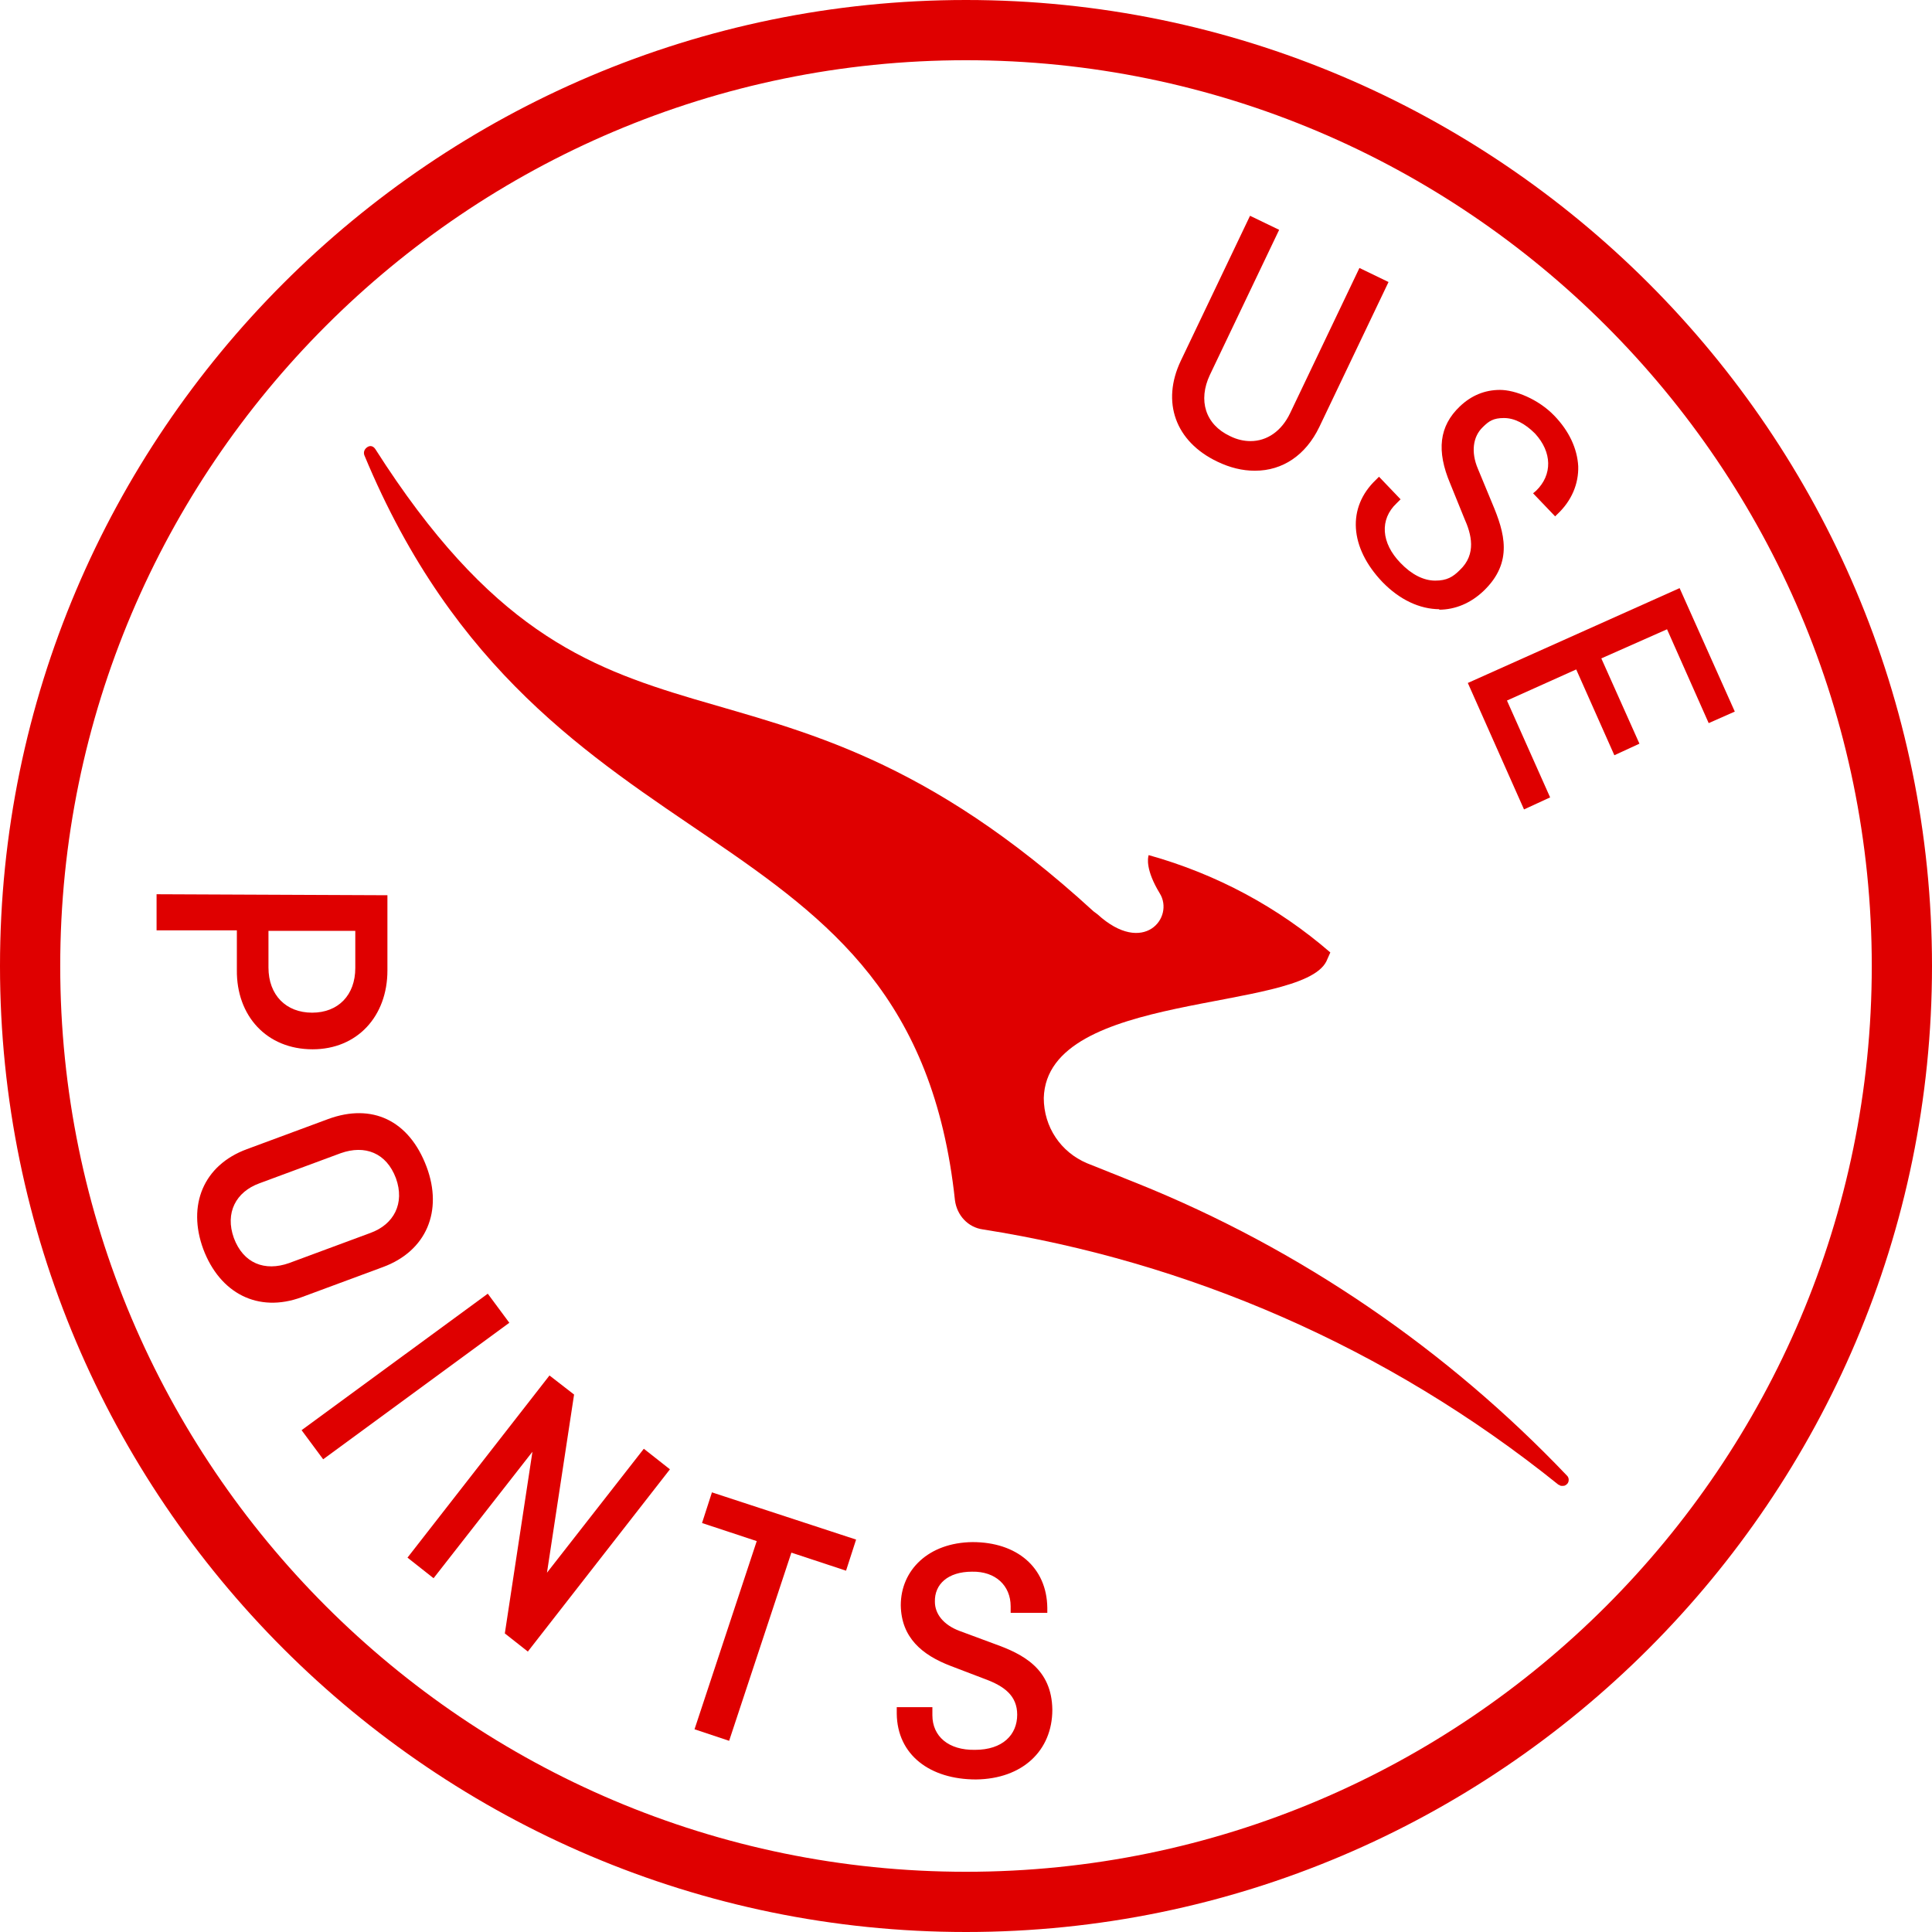 <svg width="70" height="70" viewBox="0 0 70 70" fill="none" xmlns="http://www.w3.org/2000/svg">
<g clip-path="url(#clip0_15605_1840)">
<path d="M45.455 17.055C45.018 17.055 44.564 16.946 44.109 16.727C42.582 16 42.073 14.564 42.782 13.073L45.291 7.818L46.346 8.327L43.837 13.582C43.4 14.509 43.673 15.382 44.564 15.8C44.818 15.928 45.073 15.982 45.309 15.982C45.909 15.982 46.437 15.618 46.746 14.964L49.255 9.709L50.309 10.218L47.8 15.473C47.309 16.491 46.473 17.055 45.473 17.055H45.455Z" fill="#DF0000"/>
<path d="M52.164 22.073C51.437 22.073 50.709 21.727 50.091 21.091C48.891 19.837 48.8 18.382 49.855 17.382L49.964 17.273L50.746 18.091L50.6 18.236C49.982 18.818 50.037 19.673 50.746 20.4C51.146 20.818 51.582 21.037 52 21.037C52.418 21.037 52.637 20.909 52.891 20.655C53.509 20.073 53.309 19.346 53.055 18.782L52.546 17.527C52.037 16.327 52.146 15.437 52.891 14.727C53.309 14.327 53.8 14.127 54.346 14.127C54.891 14.127 55.727 14.455 56.309 15.055C56.855 15.618 57.146 16.255 57.182 16.891C57.2 17.527 56.946 18.146 56.418 18.637L56.346 18.709L55.546 17.873L55.655 17.782C56.255 17.2 56.237 16.382 55.618 15.709C55.255 15.346 54.873 15.146 54.491 15.146C54.109 15.146 53.946 15.255 53.727 15.473C53.364 15.818 53.291 16.382 53.546 16.982L54.073 18.255C54.509 19.291 54.837 20.364 53.764 21.4C53.291 21.855 52.727 22.091 52.127 22.091L52.164 22.073Z" fill="#DF0000"/>
<path d="M53.182 24.745L60.855 21.309L62.855 25.782L61.909 26.2L60.4 22.8L58.019 23.855L59.4 26.945L58.491 27.364L57.109 24.255L54.6 25.382L56.164 28.891L55.218 29.327L53.182 24.745Z" fill="#DF0000"/>
<path d="M14.037 32.418V35.163C14.037 36.818 12.946 38.018 11.327 38.018C9.655 38.018 8.564 36.8 8.582 35.145V33.709H5.673V32.4L14.037 32.436V32.418ZM12.873 33.727H9.727V35.054C9.727 36.054 10.364 36.691 11.309 36.691C12.255 36.691 12.873 36.054 12.873 35.073V33.727Z" fill="#DF0000"/>
<path d="M10.928 47C9.346 47.582 7.964 46.855 7.364 45.255C6.782 43.673 7.364 42.218 8.946 41.636L11.891 40.545C13.473 39.964 14.818 40.582 15.455 42.273C16.055 43.873 15.455 45.327 13.873 45.909L10.928 47ZM9.4 42.873C8.546 43.182 8.146 43.946 8.473 44.855C8.818 45.782 9.6 46.073 10.473 45.764L13.418 44.673C14.273 44.364 14.673 43.6 14.346 42.691C14 41.764 13.218 41.473 12.346 41.782L9.4 42.873Z" fill="#DF0000"/>
<path d="M11.709 52.873L10.927 51.818L17.673 46.873L18.454 47.927L11.709 52.873Z" fill="#DF0000"/>
<path d="M19.145 59.855L18.291 59.182L19.291 52.6L15.709 57.182L14.764 56.436L19.909 49.836L20.8 50.527L19.818 56.982L23.327 52.491L24.273 53.236L19.127 59.836L19.145 59.855Z" fill="#DF0000"/>
<path d="M25.8 54.073L31.018 55.782L30.654 56.909L28.673 56.255L26.418 63.073L25.164 62.655L27.418 55.837L25.436 55.182L25.8 54.055V54.073Z" fill="#DF0000"/>
<path d="M36.618 58.436V58.2C36.618 57.454 36.073 56.927 35.218 56.945C34.346 56.945 33.855 57.4 33.873 58.036C33.873 58.473 34.182 58.873 34.764 59.091L36.037 59.563C37.055 59.927 38.109 60.454 38.128 61.945C38.128 63.436 37.037 64.454 35.364 64.473C33.691 64.473 32.509 63.582 32.491 62.091V61.854H33.782V62.145C33.782 62.909 34.364 63.418 35.328 63.4C36.328 63.4 36.855 62.854 36.855 62.127C36.855 61.436 36.382 61.091 35.691 60.836L34.455 60.364C33.4 59.964 32.655 59.327 32.637 58.163C32.637 56.891 33.637 55.891 35.237 55.873C36.837 55.873 37.928 56.782 37.946 58.254V58.436H36.655H36.618Z" fill="#DF0000"/>
<path d="M56.491 53.8C56.527 53.836 56.564 53.836 56.6 53.836C56.673 53.836 56.709 53.836 56.782 53.764C56.855 53.691 56.855 53.545 56.782 53.473C52.455 48.927 47.127 45.255 41.2 42.873L39.382 42.145C38.437 41.745 37.818 40.836 37.818 39.782C37.927 35.891 47.109 36.691 48.055 34.836L48.2 34.509C46.309 32.873 44.091 31.673 41.618 30.982C41.582 31.091 41.509 31.527 42.018 32.364C42.564 33.236 41.437 34.654 39.764 33.127L39.618 33.018C27.455 21.873 21.855 29.236 13.6 16.273C13.527 16.164 13.418 16.127 13.309 16.2C13.2 16.273 13.164 16.382 13.2 16.491C19.709 32.182 33.036 28.873 34.6 43.491C34.673 44.036 35.073 44.473 35.618 44.545C43 45.709 50.218 48.764 56.473 53.8H56.509H56.491Z" fill="#DF0000"/>
<path d="M35 70C15.709 70 0 54.291 0 35C0 15.709 15.709 0 35 0C54.291 0 70 15.709 70 35C70 54.291 54.291 70 35 70ZM35 2.182C16.909 2.182 2.182 16.909 2.182 35C2.182 53.091 16.909 67.818 35 67.818C53.091 67.818 67.818 53.091 67.818 35C67.818 16.909 53.091 2.182 35 2.182Z" fill="#DF0000"/>
</g>
<defs>
<clipPath id="clip0_15605_1840">
<rect width="70" height="70" fill="white"/>
</clipPath>
</defs>
</svg>
